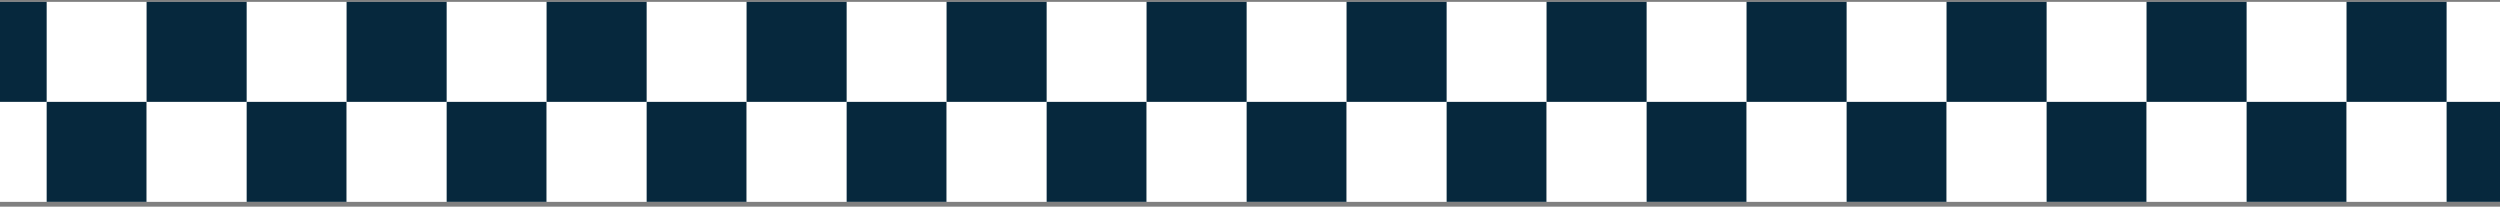 <svg xmlns="http://www.w3.org/2000/svg" width="375" height="31" fill="none" viewBox="0 0 375 31"><rect x="0" y="0" width="375" height="31" fill="#808080" stroke="none"/><g clip-path="url(#clip0_31_826)"><rect width="29.999" height="29.999" fill="#fff" transform="matrix(1 0 0 -1 -7.999 30.28)"/><path fill="#06283D" d="M-7.999 15.281L-7.999 0.281H7.001V15.281H-7.999Z"/><path fill="#06283D" d="M22 15.281V30.28L7 30.28V15.281H22Z"/></g><g clip-path="url(#clip1_31_826)"><rect width="29.999" height="29.999" fill="#fff" transform="matrix(1 0 0 -1 22 30.28)"/><path fill="#06283D" d="M22 15.281L22 0.281H37V15.281H22Z"/><path fill="#06283D" d="M51.999 15.281V30.28L37 30.28V15.281H51.999Z"/></g><g clip-path="url(#clip2_31_826)"><rect width="29.999" height="29.999" fill="#fff" transform="matrix(1 0 0 -1 51.999 30.28)"/><path fill="#06283D" d="M51.999 15.281L51.999 0.281H66.999V15.281H51.999Z"/><path fill="#06283D" d="M81.998 15.281V30.28L66.999 30.28V15.281H81.998Z"/></g><g clip-path="url(#clip3_31_826)"><rect width="29.999" height="29.999" fill="#fff" transform="matrix(1 0 0 -1 81.999 30.28)"/><path fill="#06283D" d="M81.999 15.281L81.999 0.281H96.998V15.281H81.999Z"/><path fill="#06283D" d="M111.998 15.281V30.28L96.998 30.28V15.281H111.998Z"/></g><g clip-path="url(#clip4_31_826)"><rect width="29.999" height="29.999" fill="#fff" transform="matrix(1 0 0 -1 111.998 30.28)"/><path fill="#06283D" d="M111.998 15.28L111.998 0.281H126.997V15.28H111.998Z"/><path fill="#06283D" d="M141.997 15.28V30.28L126.997 30.28V15.28H141.997Z"/></g><g clip-path="url(#clip5_31_826)"><rect width="29.999" height="29.999" fill="#fff" transform="matrix(1 0 0 -1 141.997 30.28)"/><path fill="#06283D" d="M141.997 15.28L141.997 0.281H156.997V15.28H141.997Z"/><path fill="#06283D" d="M171.996 15.28V30.28L156.997 30.28V15.28H171.996Z"/></g><g clip-path="url(#clip6_31_826)"><rect width="29.999" height="29.999" fill="#fff" transform="matrix(1 0 0 -1 171.996 30.28)"/><path fill="#06283D" d="M171.996 15.28L171.996 0.281H186.996V15.28H171.996Z"/><path fill="#06283D" d="M201.995 15.28V30.28L186.996 30.28V15.28H201.995Z"/></g><g clip-path="url(#clip7_31_826)"><rect width="29.999" height="29.999" fill="#fff" transform="matrix(1 0 0 -1 201.995 30.28)"/><path fill="#06283D" d="M201.995 15.28L201.995 0.281H216.995V15.28H201.995Z"/><path fill="#06283D" d="M231.994 15.28V30.28L216.995 30.28V15.28H231.994Z"/></g><g clip-path="url(#clip8_31_826)"><rect width="29.999" height="29.999" fill="#fff" transform="matrix(1 0 0 -1 231.995 30.28)"/><path fill="#06283D" d="M231.995 15.28L231.995 0.281H246.994V15.28H231.995Z"/><path fill="#06283D" d="M261.994 15.28V30.28L246.994 30.28V15.28H261.994Z"/></g><g clip-path="url(#clip9_31_826)"><rect width="29.999" height="29.999" fill="#fff" transform="matrix(1 0 0 -1 261.994 30.28)"/><path fill="#06283D" d="M261.994 15.28L261.994 0.281H276.993V15.28H261.994Z"/><path fill="#06283D" d="M291.993 15.28V30.28L276.993 30.28V15.28H291.993Z"/></g><g clip-path="url(#clip10_31_826)"><rect width="29.999" height="29.999" fill="#fff" transform="matrix(1 0 0 -1 291.993 30.279)"/><path fill="#06283D" d="M291.993 15.28L291.993 0.28H306.993V15.28H291.993Z"/><path fill="#06283D" d="M321.992 15.28V30.279L306.992 30.279V15.28H321.992Z"/></g><g clip-path="url(#clip11_31_826)"><rect width="29.999" height="29.999" fill="#fff" transform="matrix(1 0 0 -1 321.992 30.28)"/><path fill="#06283D" d="M321.992 15.28L321.992 0.281H336.992V15.28H321.992Z"/><path fill="#06283D" d="M351.991 15.28V30.28L336.992 30.28V15.28H351.991Z"/></g><g clip-path="url(#clip12_31_826)"><rect width="29.999" height="29.999" fill="#fff" transform="matrix(1 0 0 -1 351.991 30.28)"/><path fill="#06283D" d="M351.991 15.281L351.991 0.281H366.991V15.281H351.991Z"/><path fill="#06283D" d="M381.991 15.281V30.28L366.991 30.28V15.281H381.991Z"/></g><defs><clipPath id="clip0_31_826"><rect width="29.999" height="29.999" fill="#fff" transform="matrix(1 0 0 -1 -7.999 30.28)"/></clipPath><clipPath id="clip1_31_826"><rect width="29.999" height="29.999" fill="#fff" transform="matrix(1 0 0 -1 22 30.28)"/></clipPath><clipPath id="clip2_31_826"><rect width="29.999" height="29.999" fill="#fff" transform="matrix(1 0 0 -1 51.999 30.28)"/></clipPath><clipPath id="clip3_31_826"><rect width="29.999" height="29.999" fill="#fff" transform="matrix(1 0 0 -1 81.999 30.28)"/></clipPath><clipPath id="clip4_31_826"><rect width="29.999" height="29.999" fill="#fff" transform="matrix(1 0 0 -1 111.998 30.28)"/></clipPath><clipPath id="clip5_31_826"><rect width="29.999" height="29.999" fill="#fff" transform="matrix(1 0 0 -1 141.997 30.28)"/></clipPath><clipPath id="clip6_31_826"><rect width="29.999" height="29.999" fill="#fff" transform="matrix(1 0 0 -1 171.996 30.28)"/></clipPath><clipPath id="clip7_31_826"><rect width="29.999" height="29.999" fill="#fff" transform="matrix(1 0 0 -1 201.995 30.28)"/></clipPath><clipPath id="clip8_31_826"><rect width="29.999" height="29.999" fill="#fff" transform="matrix(1 0 0 -1 231.995 30.28)"/></clipPath><clipPath id="clip9_31_826"><rect width="29.999" height="29.999" fill="#fff" transform="matrix(1 0 0 -1 261.994 30.28)"/></clipPath><clipPath id="clip10_31_826"><rect width="29.999" height="29.999" fill="#fff" transform="matrix(1 0 0 -1 291.993 30.279)"/></clipPath><clipPath id="clip11_31_826"><rect width="29.999" height="29.999" fill="#fff" transform="matrix(1 0 0 -1 321.992 30.28)"/></clipPath><clipPath id="clip12_31_826"><rect width="29.999" height="29.999" fill="#fff" transform="matrix(1 0 0 -1 351.991 30.28)"/></clipPath></defs></svg>